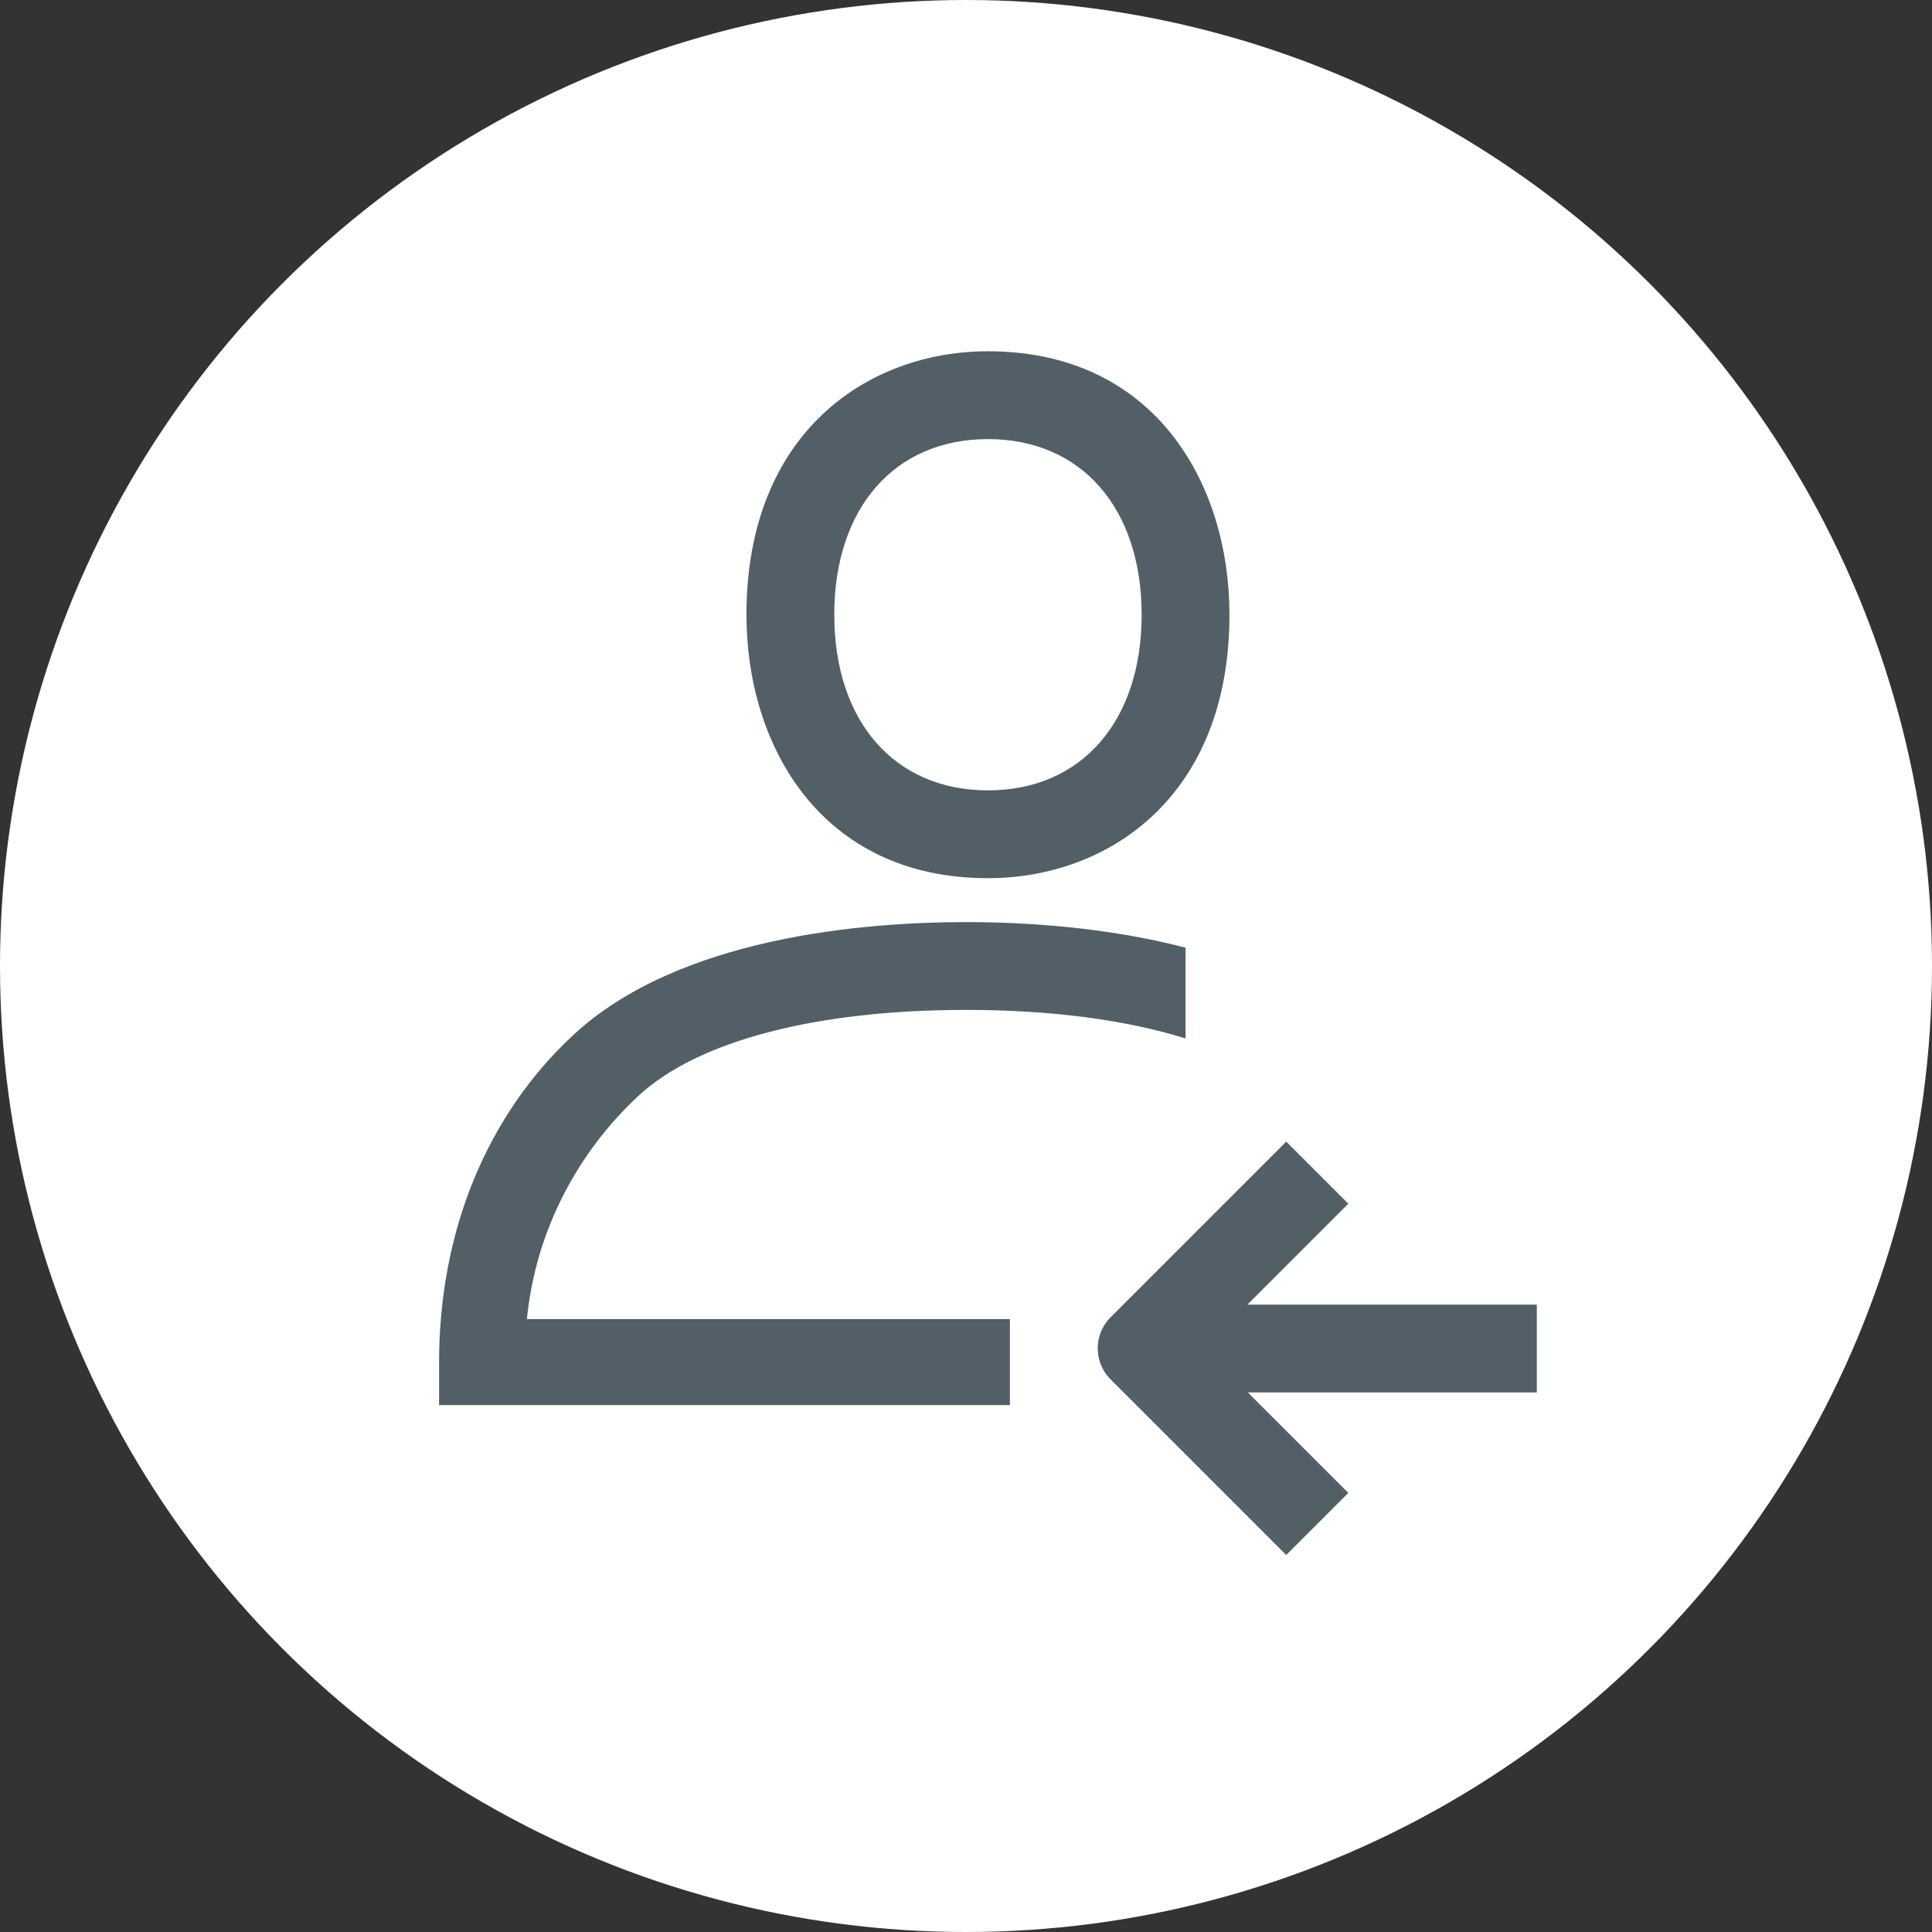 <svg width="44" height="44" viewBox="0 0 44 44" fill="none" xmlns="http://www.w3.org/2000/svg">
    <rect x="0" y="0" width="44" height="44" fill="#333333" stroke="none"/>
    <circle cx="22" cy="22" r="22" fill="white"/>
    <path fill-rule="evenodd" clip-rule="evenodd" d="M22.5 20C18.701 20 17 16.987 17 14C17 9.855 19.762 8 22.5 8C26.299 8 28 11.013 28 14C28 18.145 25.238 20 22.5 20ZM22.5 10C20.374 10 19 11.57 19 14C19 16.43 20.374 18 22.5 18C24.626 18 26 16.43 26 14C26 11.57 24.626 10 22.5 10Z" fill="#535F67"/>
    <path fill-rule="evenodd" clip-rule="evenodd" d="M30.707 27.414L29.293 26L25.293 30C24.902 30.391 24.902 31.023 25.293 31.414L29.293 35.414L30.707 34L28.419 31.712L35 31.712L35 29.712L28.409 29.712L30.707 27.414Z" fill="#535F67"/>
    <path fill-rule="evenodd" clip-rule="evenodd" d="M27 23.65C25.631 23.223 23.922 23 22 23C18.622 23 15.899 23.69 14.53 24.966C13.176 26.228 12.2 28.006 12 30.042H23V32H10V31.021C10 28.054 11.081 25.412 13.045 23.582C15.455 21.335 19.69 21 22 21C23.286 21 25.168 21.104 27 21.583V23.65Z" fill="#535F67"/>
</svg>
